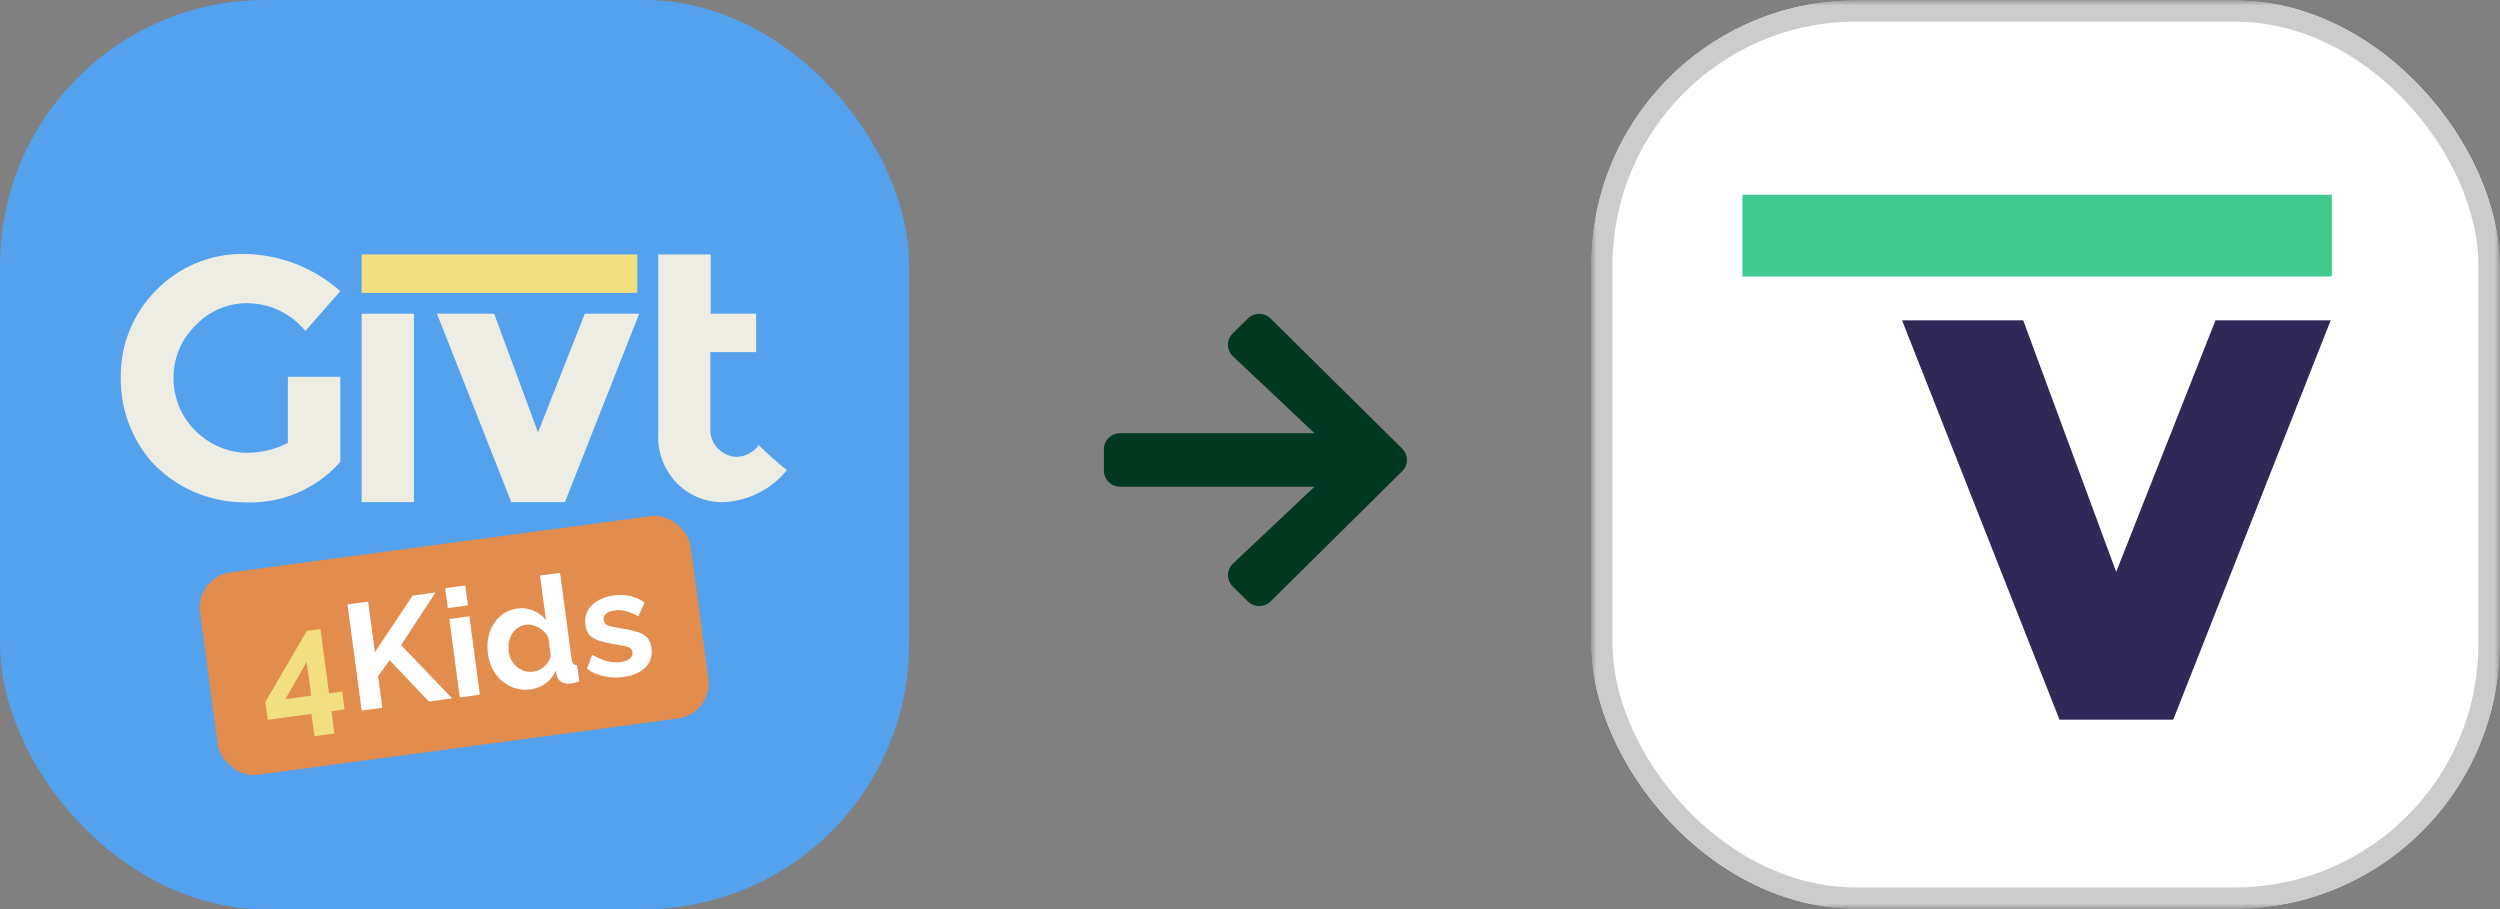 <svg width="231" height="84" viewBox="0 0 231 84" fill="none" xmlns="http://www.w3.org/2000/svg">
<rect x="0" y="0" width="231" height="84" fill="#808080" stroke="none"/>
<g clip-path="url(#clip0_19192_384)">
<mask id="mask0_19192_384" style="mask-type:luminance" maskUnits="userSpaceOnUse" x="147" y="0" width="84" height="84">
<path d="M231 0H147V84H231V0Z" fill="white"/>
</mask>
<g mask="url(#mask0_19192_384)">
<path d="M147 0H231V84H147V0Z" fill="white"/>
<path fill-rule="evenodd" clip-rule="evenodd" d="M190.298 66.5L175.75 29.599H186.944L195.536 52.842L204.71 29.599H215.356L200.807 66.5H190.298Z" fill="#2E2957"/>
<path d="M215.46 17.994H161V25.546H215.46V17.994Z" fill="#41C98E"/>
</g>
</g>
<rect x="148" y="1" width="82" height="82" rx="23.5" stroke="black" stroke-opacity="0.2" stroke-width="2"/>
<rect width="84" height="84" rx="24.5" fill="#54A1EE"/>
<path fill-rule="evenodd" clip-rule="evenodd" d="M26.599 34.816H31.445V42.681C30.331 43.938 28.948 44.926 27.398 45.573C25.849 46.219 24.173 46.506 22.497 46.413C20.904 46.402 19.329 46.066 17.871 45.424C16.413 44.782 15.101 43.849 14.017 42.681C12.121 40.505 11.102 37.702 11.159 34.816C11.147 33.341 11.426 31.879 11.98 30.512C12.535 29.146 13.353 27.902 14.389 26.853C15.436 25.771 16.692 24.913 18.079 24.33C19.467 23.747 20.959 23.452 22.465 23.461C25.776 23.482 28.967 24.704 31.445 26.901L28.215 30.584C27.548 29.762 26.702 29.104 25.742 28.658C24.782 28.213 23.733 27.994 22.674 28.016C20.974 28.049 19.354 28.751 18.168 29.97C17.501 30.59 16.968 31.339 16.601 32.172C16.234 33.006 16.042 33.905 16.036 34.816C16.017 35.745 16.188 36.668 16.538 37.529C16.887 38.39 17.409 39.17 18.071 39.823C19.231 40.983 20.765 41.693 22.4 41.825C23.855 41.904 25.305 41.592 26.599 40.921V34.816Z" fill="#EEEDE4"/>
<path d="M38.245 28.985H33.415V46.396H38.245V28.985Z" fill="#EEEDE4"/>
<path fill-rule="evenodd" clip-rule="evenodd" d="M47.241 46.396L40.376 28.985H45.658L49.712 39.952L54.04 28.985H59.063L52.199 46.396H47.241Z" fill="#EEEDE4"/>
<path fill-rule="evenodd" clip-rule="evenodd" d="M65.637 32.538V39.952C65.702 40.557 65.983 41.118 66.428 41.533C66.873 41.948 67.452 42.19 68.06 42.213C68.462 42.201 68.855 42.098 69.211 41.91C69.567 41.722 69.874 41.456 70.111 41.131C70.931 41.952 71.799 42.724 72.711 43.441C72.01 44.301 71.139 45.007 70.152 45.516C69.166 46.024 68.085 46.324 66.978 46.396C66.17 46.431 65.365 46.299 64.611 46.007C63.858 45.715 63.173 45.27 62.6 44.7C61.981 44.082 61.502 43.339 61.196 42.519C60.889 41.7 60.763 40.825 60.824 39.952V23.51H65.669V28.985H69.869V32.538H65.637Z" fill="#EEEDE4"/>
<path d="M58.886 23.51H33.415V27.063H58.886V23.51Z" fill="#F2DF7F"/>
<rect x="18.047" y="53.324" width="45.744" height="18.867" rx="3.281" transform="rotate(-7.63 18.047 53.324)" fill="#E28D4D"/>
<path d="M29.049 68.025L28.773 65.966L24.737 66.506L24.517 64.861L28.351 58.298L29.608 58.129L30.403 64.059L31.619 63.896L31.841 65.554L30.625 65.717L30.901 67.777L29.049 68.025ZM26.367 64.599L28.758 64.279L28.339 61.155L26.367 64.599Z" fill="#F2DF7F"/>
<path d="M33.42 65.652L32.107 55.853L34.015 55.597L34.639 60.255L38.132 55.032L40.233 54.75L37.056 59.608L41.782 64.532L39.626 64.821L36.005 61.001L34.935 62.467L35.328 65.397L33.42 65.652ZM42.486 64.438L41.516 57.195L43.368 56.947L44.339 64.19L42.486 64.438ZM41.381 56.186L41.135 54.348L42.987 54.1L43.233 55.938L41.381 56.186ZM45.082 60.404C44.988 59.703 45.042 59.054 45.243 58.455C45.443 57.846 45.765 57.343 46.209 56.946C46.653 56.549 47.188 56.309 47.815 56.225C48.349 56.153 48.846 56.223 49.306 56.433C49.773 56.633 50.154 56.92 50.448 57.293L49.896 53.174L51.748 52.926L52.822 60.943C52.848 61.136 52.899 61.27 52.975 61.344C53.05 61.419 53.168 61.455 53.327 61.452L53.529 62.959C53.215 63.066 52.956 63.134 52.754 63.161C52.422 63.205 52.134 63.159 51.891 63.023C51.657 62.886 51.508 62.685 51.445 62.422L51.356 61.969C51.149 62.456 50.831 62.851 50.403 63.152C49.983 63.452 49.525 63.636 49.027 63.702C48.53 63.769 48.056 63.734 47.606 63.597C47.166 63.459 46.766 63.241 46.407 62.942C46.057 62.642 45.764 62.277 45.529 61.849C45.301 61.411 45.152 60.929 45.082 60.404ZM50.892 60.61L50.661 58.883C50.533 58.628 50.353 58.408 50.122 58.223C49.891 58.038 49.643 57.903 49.379 57.816C49.112 57.721 48.855 57.689 48.606 57.723C48.321 57.761 48.071 57.855 47.856 58.006C47.642 58.157 47.461 58.345 47.313 58.571C47.174 58.796 47.077 59.048 47.02 59.328C46.973 59.606 46.969 59.893 47.009 60.188C47.048 60.483 47.132 60.758 47.26 61.013C47.396 61.257 47.569 61.464 47.779 61.632C47.989 61.801 48.222 61.925 48.476 62.003C48.74 62.081 49.014 62.1 49.3 62.062C49.475 62.038 49.647 61.987 49.814 61.908C49.99 61.819 50.149 61.714 50.292 61.591C50.443 61.458 50.569 61.31 50.669 61.147C50.777 60.973 50.851 60.794 50.892 60.61ZM57.604 62.553C56.987 62.636 56.383 62.614 55.794 62.486C55.205 62.359 54.681 62.124 54.223 61.782L54.725 60.491C55.205 60.783 55.663 60.984 56.1 61.094C56.546 61.203 56.963 61.232 57.35 61.18C57.709 61.132 57.986 61.029 58.181 60.872C58.385 60.713 58.469 60.505 58.435 60.247C58.411 60.072 58.334 59.946 58.202 59.87C58.068 59.785 57.881 59.721 57.641 59.678C57.41 59.634 57.127 59.587 56.792 59.538C56.234 59.435 55.765 59.324 55.383 59.207C55.002 59.089 54.702 58.918 54.484 58.694C54.275 58.459 54.143 58.144 54.09 57.748C54.026 57.269 54.091 56.843 54.285 56.469C54.487 56.086 54.791 55.769 55.198 55.517C55.615 55.264 56.118 55.098 56.708 55.019C57.224 54.95 57.723 54.968 58.206 55.072C58.688 55.167 59.141 55.369 59.567 55.677L58.978 56.952C58.572 56.716 58.194 56.556 57.845 56.471C57.494 56.377 57.149 56.353 56.808 56.399C56.614 56.425 56.433 56.472 56.264 56.542C56.105 56.61 55.977 56.707 55.881 56.833C55.793 56.947 55.762 57.102 55.788 57.295C55.812 57.47 55.876 57.602 55.982 57.691C56.096 57.77 56.254 57.833 56.458 57.881C56.67 57.927 56.926 57.978 57.224 58.032C57.826 58.12 58.337 58.225 58.757 58.347C59.186 58.467 59.519 58.643 59.757 58.874C59.992 59.096 60.14 59.428 60.199 59.87C60.296 60.589 60.108 61.186 59.638 61.662C59.167 62.138 58.489 62.435 57.604 62.553Z" fill="white"/>
<path d="M113.905 30.808L115.292 29.436C115.88 28.855 116.83 28.855 117.411 29.436L129.559 41.449C130.147 42.03 130.147 42.97 129.559 43.545L117.411 55.564C116.823 56.145 115.873 56.145 115.292 55.564L113.905 54.192C113.311 53.604 113.324 52.646 113.93 52.071L121.46 44.973H103.5C102.669 44.973 102 44.312 102 43.489V41.511C102 40.688 102.669 40.027 103.5 40.027H121.46L113.93 32.929C113.317 32.354 113.305 31.396 113.905 30.808Z" fill="#003920"/>
<defs>
<clipPath id="clip0_19192_384">
<rect x="147" width="84" height="84" rx="24.5" fill="white"/>
</clipPath>
</defs>
</svg>
